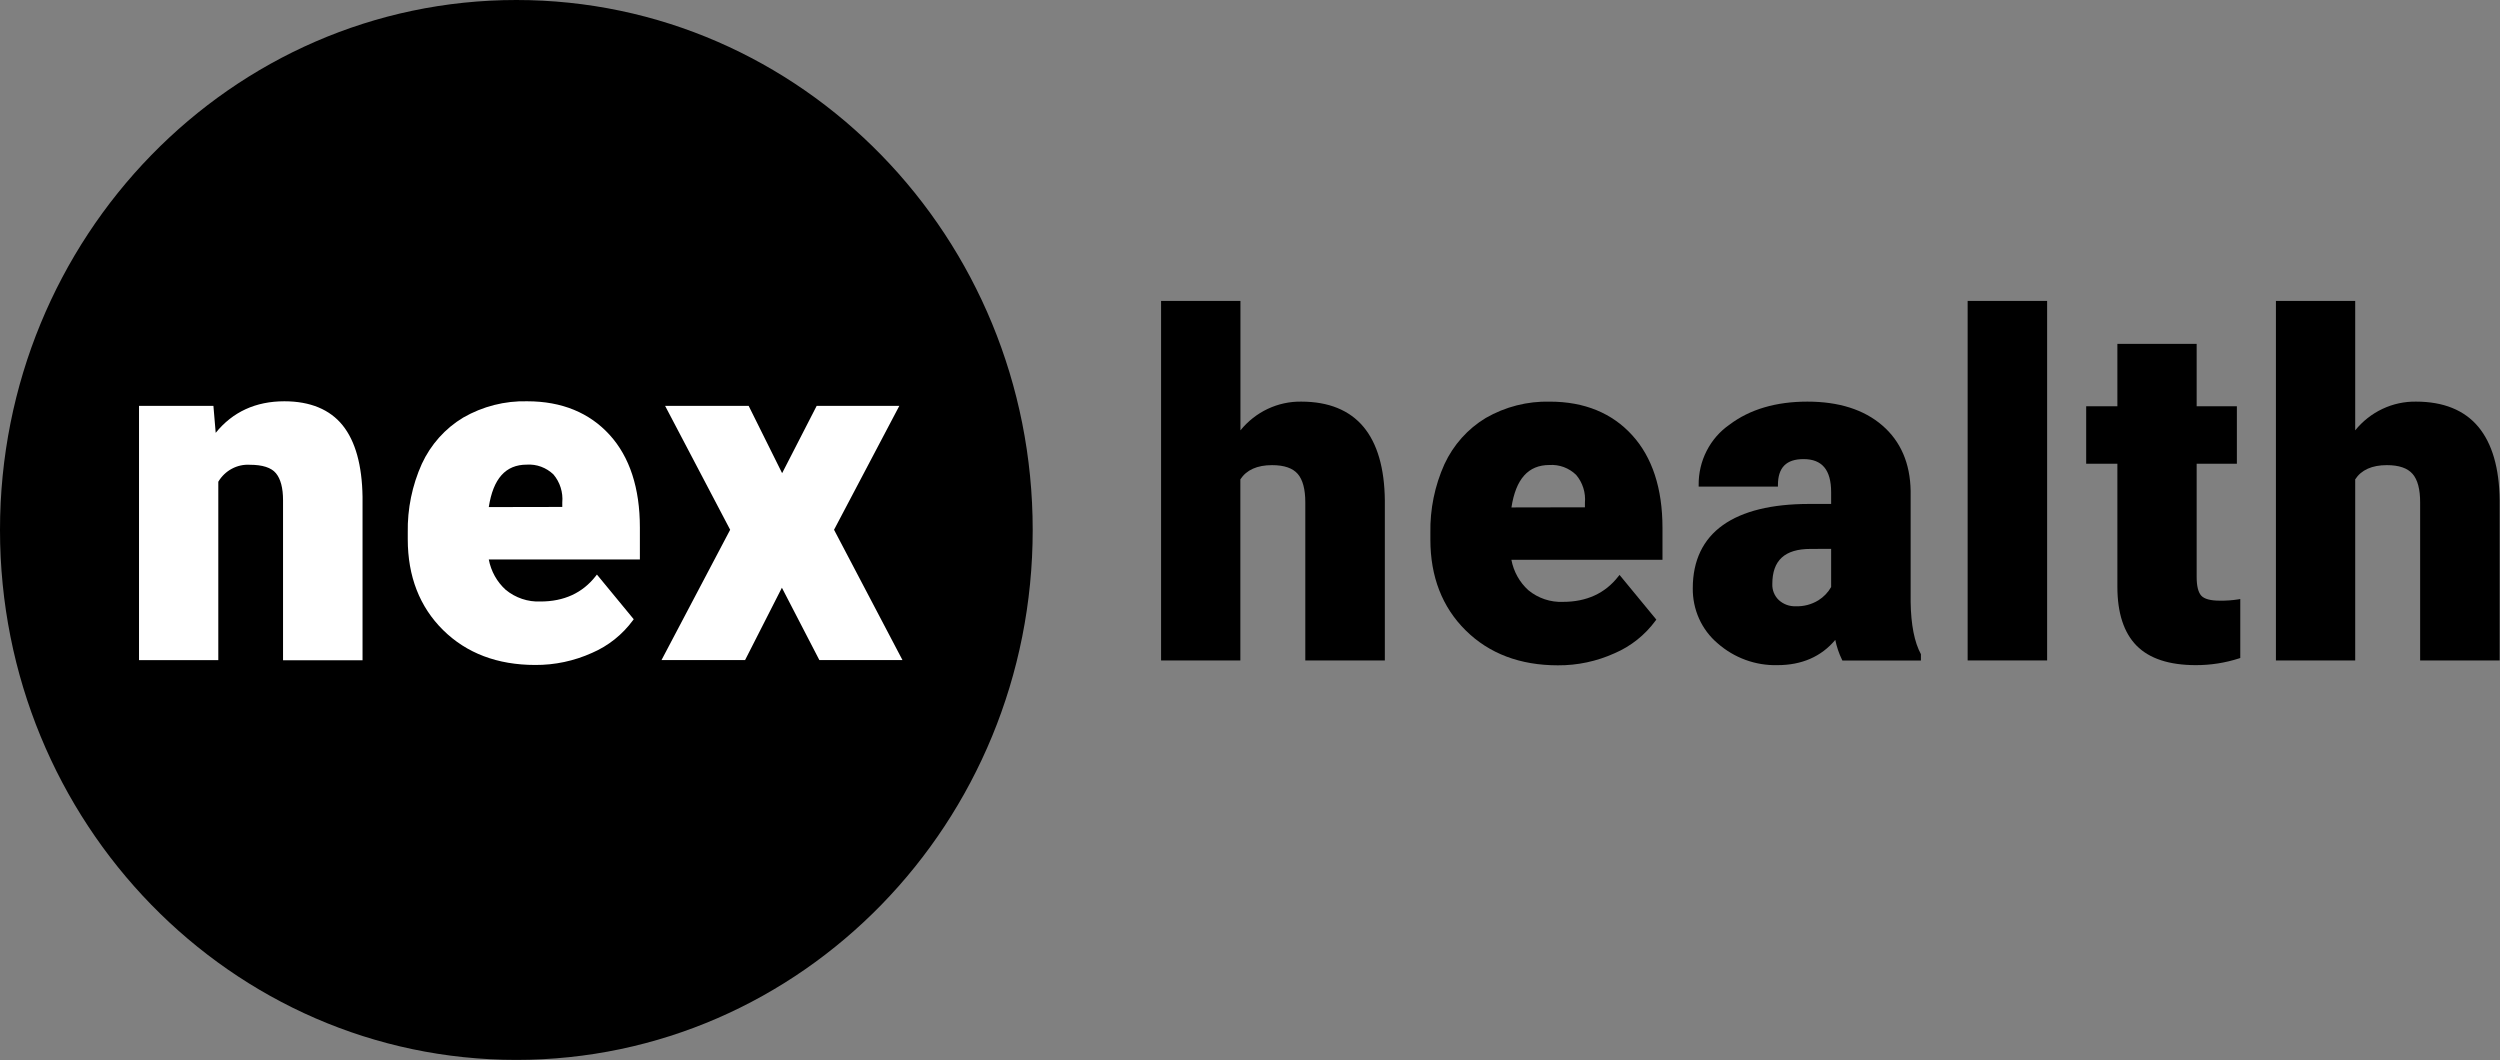 <svg width="125" height="53" viewBox="0 0 125 53" fill="none" xmlns="http://www.w3.org/2000/svg">
<rect x="0" y="0" width="125" height="53" fill="#808080" stroke="none"/>
<g clip-path="url(#clip0_506_2205)">
<path d="M25.817 52.995C40.076 52.995 51.635 41.132 51.635 26.498C51.635 11.863 40.076 0 25.817 0C11.559 0 0 11.863 0 26.498C0 41.132 11.559 52.995 25.817 52.995Z" fill="black"/>
<path d="M14.218 20.064C12.786 20.064 11.632 20.594 10.785 21.642L10.671 20.295H6.951V33.006H10.915V24.087C11.079 23.811 11.313 23.586 11.593 23.437C11.872 23.287 12.186 23.219 12.5 23.239C13.12 23.239 13.565 23.379 13.798 23.663C14.032 23.947 14.152 24.399 14.152 25.01V33.013H18.127V24.842C18.104 23.26 17.769 22.057 17.132 21.266C16.496 20.475 15.51 20.064 14.218 20.064Z" fill="white"/>
<path d="M26.362 20.064C25.242 20.036 24.135 20.318 23.158 20.88C22.258 21.421 21.538 22.227 21.091 23.194C20.607 24.27 20.367 25.444 20.388 26.628V26.963C20.388 28.817 20.982 30.344 22.153 31.502C23.325 32.66 24.873 33.248 26.762 33.248C27.74 33.254 28.708 33.048 29.603 32.644C30.414 32.295 31.121 31.732 31.651 31.01L31.686 30.962L29.846 28.728L29.788 28.802C29.127 29.651 28.197 30.075 27.023 30.075C26.395 30.102 25.778 29.895 25.287 29.492C24.848 29.096 24.55 28.561 24.439 27.973H31.994V26.374C31.994 24.405 31.485 22.846 30.481 21.743C29.477 20.64 28.094 20.064 26.362 20.064ZM24.439 25.354C24.659 23.93 25.281 23.232 26.339 23.232C26.582 23.216 26.827 23.251 27.056 23.336C27.286 23.421 27.496 23.553 27.674 23.724C27.835 23.915 27.958 24.138 28.033 24.378C28.109 24.619 28.137 24.873 28.114 25.124V25.347L24.439 25.354Z" fill="white"/>
<path d="M41.702 26.488L44.965 20.295H40.833L39.106 23.659L37.434 20.295H33.256L36.508 26.488L33.075 33.004H37.254L39.095 29.386L40.968 33.004H45.124L41.702 26.488Z" fill="white"/>
<path d="M65.065 20.081C64.485 20.072 63.911 20.197 63.385 20.445C62.858 20.694 62.393 21.06 62.022 21.517V15.048H58.054V33.024H62.018V23.967C62.328 23.494 62.861 23.257 63.603 23.257C64.209 23.257 64.637 23.405 64.889 23.698C65.141 23.991 65.265 24.472 65.265 25.115V33.024H69.242V25.019C69.225 23.407 68.866 22.169 68.171 21.339C67.477 20.51 66.431 20.081 65.065 20.081Z" fill="black"/>
<path d="M77.494 20.082C76.373 20.054 75.266 20.336 74.288 20.898C73.389 21.439 72.668 22.246 72.221 23.212C71.737 24.288 71.497 25.462 71.519 26.646V26.981C71.519 28.835 72.112 30.362 73.284 31.52C74.456 32.679 76.004 33.266 77.893 33.266C78.871 33.273 79.838 33.066 80.733 32.661C81.544 32.313 82.251 31.75 82.781 31.028L82.816 30.98L80.977 28.746L80.917 28.82C80.257 29.669 79.327 30.093 78.151 30.093C77.523 30.12 76.907 29.913 76.417 29.51C75.979 29.114 75.681 28.58 75.57 27.991H83.124V26.392C83.124 24.423 82.616 22.867 81.611 21.762C80.607 20.657 79.226 20.082 77.494 20.082ZM75.572 25.372C75.791 23.948 76.413 23.25 77.471 23.25C77.715 23.234 77.959 23.27 78.189 23.354C78.418 23.439 78.628 23.571 78.806 23.743C78.968 23.933 79.09 24.156 79.166 24.396C79.242 24.637 79.269 24.891 79.246 25.142V25.365L75.572 25.372Z" fill="black"/>
<path d="M95.532 30.101V24.544C95.509 23.165 95.034 22.064 94.114 21.271C93.194 20.478 91.94 20.081 90.369 20.081C88.798 20.081 87.49 20.467 86.475 21.233C85.994 21.566 85.602 22.016 85.333 22.543C85.064 23.069 84.926 23.657 84.933 24.251V24.33H88.897V24.251C88.897 23.38 89.311 22.955 90.177 22.955C91.107 22.955 91.557 23.496 91.557 24.612V25.197H90.46C88.583 25.197 87.13 25.554 86.142 26.258C85.154 26.962 84.639 28.025 84.639 29.408C84.632 29.933 84.739 30.454 84.953 30.931C85.168 31.409 85.485 31.83 85.88 32.165C86.711 32.895 87.776 33.285 88.871 33.257C90.088 33.257 91.061 32.833 91.764 31.995C91.834 32.338 91.946 32.67 92.099 32.984L92.12 33.026H96.046V32.727V32.71C95.72 32.112 95.549 31.234 95.532 30.101ZM91.557 27.443V29.352C91.402 29.623 91.183 29.851 90.921 30.014C90.577 30.225 90.182 30.329 89.782 30.313C89.473 30.325 89.172 30.214 88.941 30.004C88.833 29.902 88.748 29.777 88.692 29.639C88.635 29.5 88.61 29.35 88.616 29.2C88.616 28.018 89.236 27.446 90.528 27.446L91.557 27.443Z" fill="black"/>
<path d="M102.356 15.046H98.382V33.022H102.356V15.046Z" fill="black"/>
<path d="M110.987 30.033C110.522 30.033 110.212 29.948 110.061 29.781C109.91 29.613 109.833 29.297 109.833 28.85V23.187H111.844V20.313H109.833V17.192H105.869V20.313H104.309V23.187H105.869V29.338C105.869 30.646 106.191 31.637 106.83 32.284C107.469 32.931 108.463 33.257 109.79 33.257C110.526 33.259 111.258 33.145 111.96 32.918L112.014 32.899V29.951L111.923 29.968C111.613 30.016 111.3 30.038 110.987 30.033Z" fill="black"/>
<path d="M123.914 21.339C123.215 20.503 122.169 20.081 120.803 20.081C120.223 20.072 119.649 20.196 119.123 20.445C118.596 20.693 118.13 21.06 117.76 21.517V15.048H113.796V33.024H117.76V23.967C118.068 23.494 118.602 23.257 119.344 23.257C119.951 23.257 120.377 23.405 120.631 23.698C120.885 23.991 121.007 24.472 121.007 25.115V33.024H124.982V25.019C124.968 23.407 124.606 22.169 123.914 21.339Z" fill="black"/>
</g>
<defs>
<clipPath id="clip0_506_2205">
<rect width="125" height="53" fill="white"/>
</clipPath>
</defs>
</svg>
